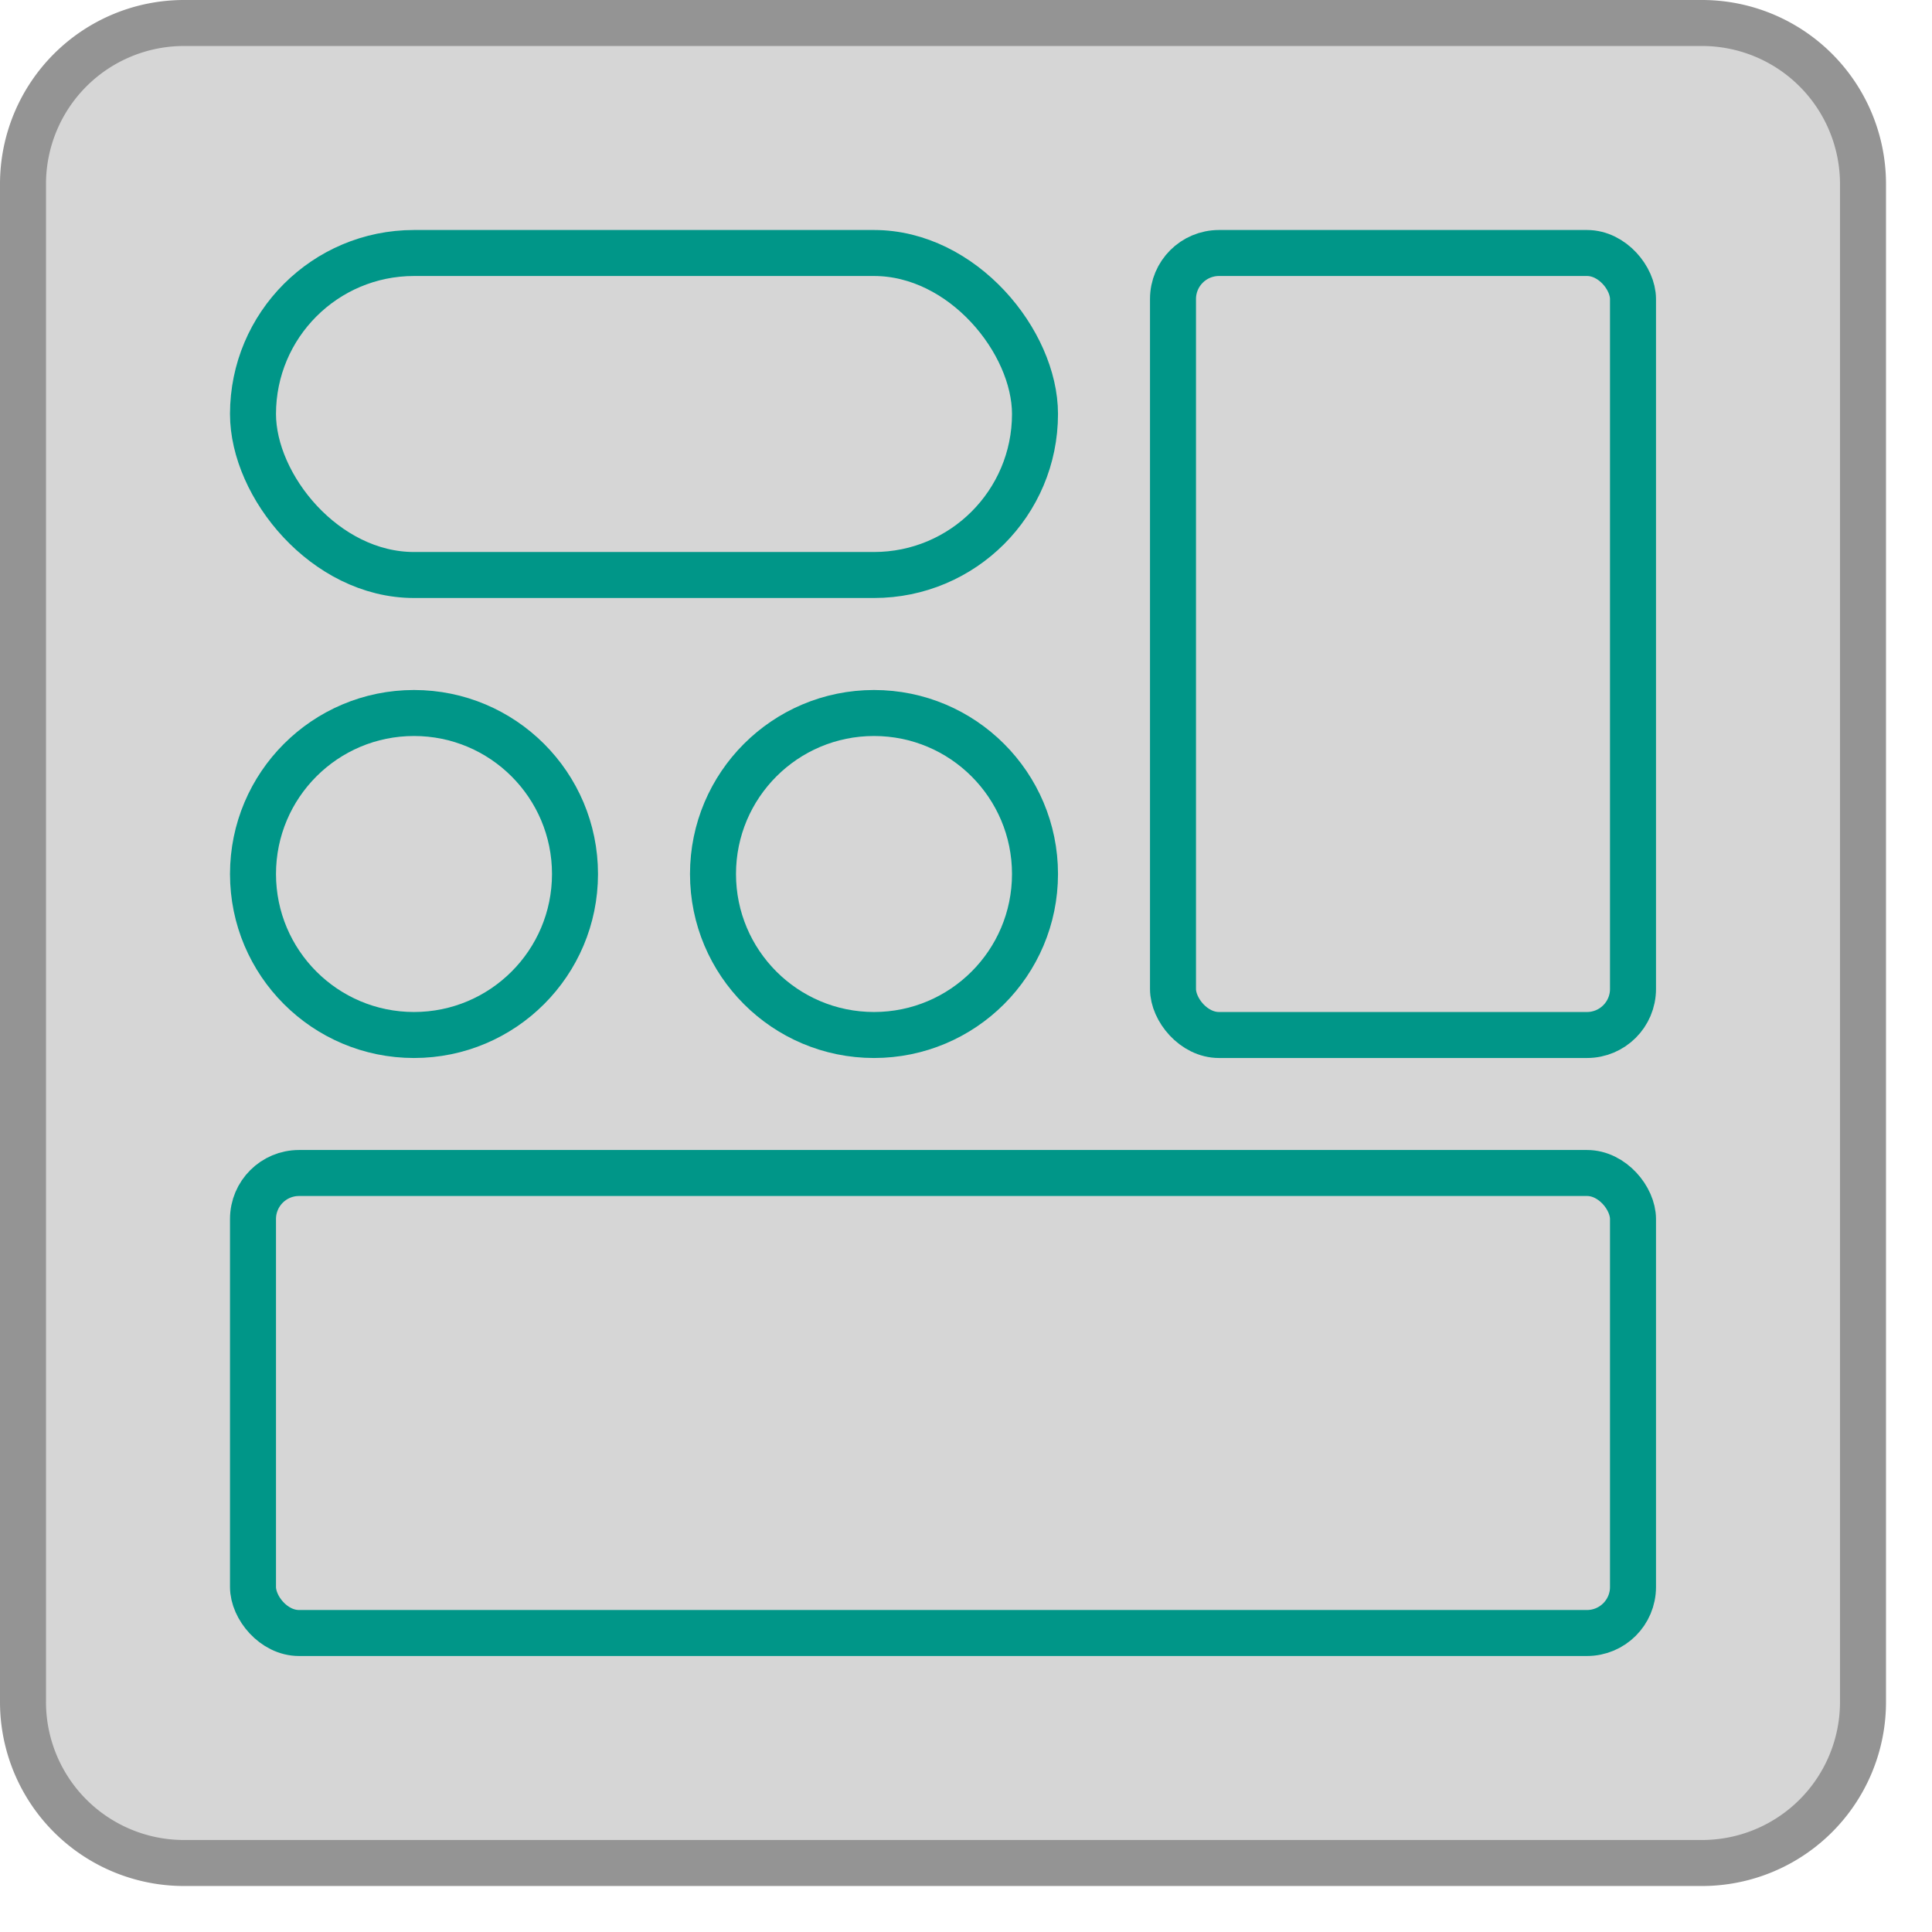<svg xmlns="http://www.w3.org/2000/svg" viewBox="0 0 42 42"><rect x="0.5" y="0.5" width="40" height="40" rx="3.5" style="fill:#d6d6d6"/><path d="M37,1a3,3,0,0,1,3,3V37a3,3,0,0,1-3,3H4a3,3,0,0,1-3-3V4A3,3,0,0,1,4,1H37m0-1H4A4,4,0,0,0,0,4V37a4,4,0,0,0,4,4H37a4,4,0,0,0,4-4V4a4,4,0,0,0-4-4Z" style="fill:#949494"/><rect x="5.5" y="25.5" width="30" height="10" rx="1" transform="translate(41 61) rotate(-180)" style="fill:none;stroke:#009688;stroke-linecap:round;stroke-linejoin:round"/><rect x="25.5" y="5.5" width="10" height="17" rx="1" transform="translate(61 28) rotate(-180)" style="fill:none;stroke:#009688;stroke-linecap:round;stroke-linejoin:round"/><rect x="5.5" y="5.5" width="17" height="7" rx="3.5" transform="translate(28 18) rotate(180)" style="fill:none;stroke:#009688;stroke-linecap:round;stroke-linejoin:round"/><circle cx="9" cy="19" r="3.5" style="fill:none;stroke:#009688;stroke-linecap:round;stroke-linejoin:round"/><circle cx="19" cy="19" r="3.5" style="fill:none;stroke:#009688;stroke-linecap:round;stroke-linejoin:round"/></svg>